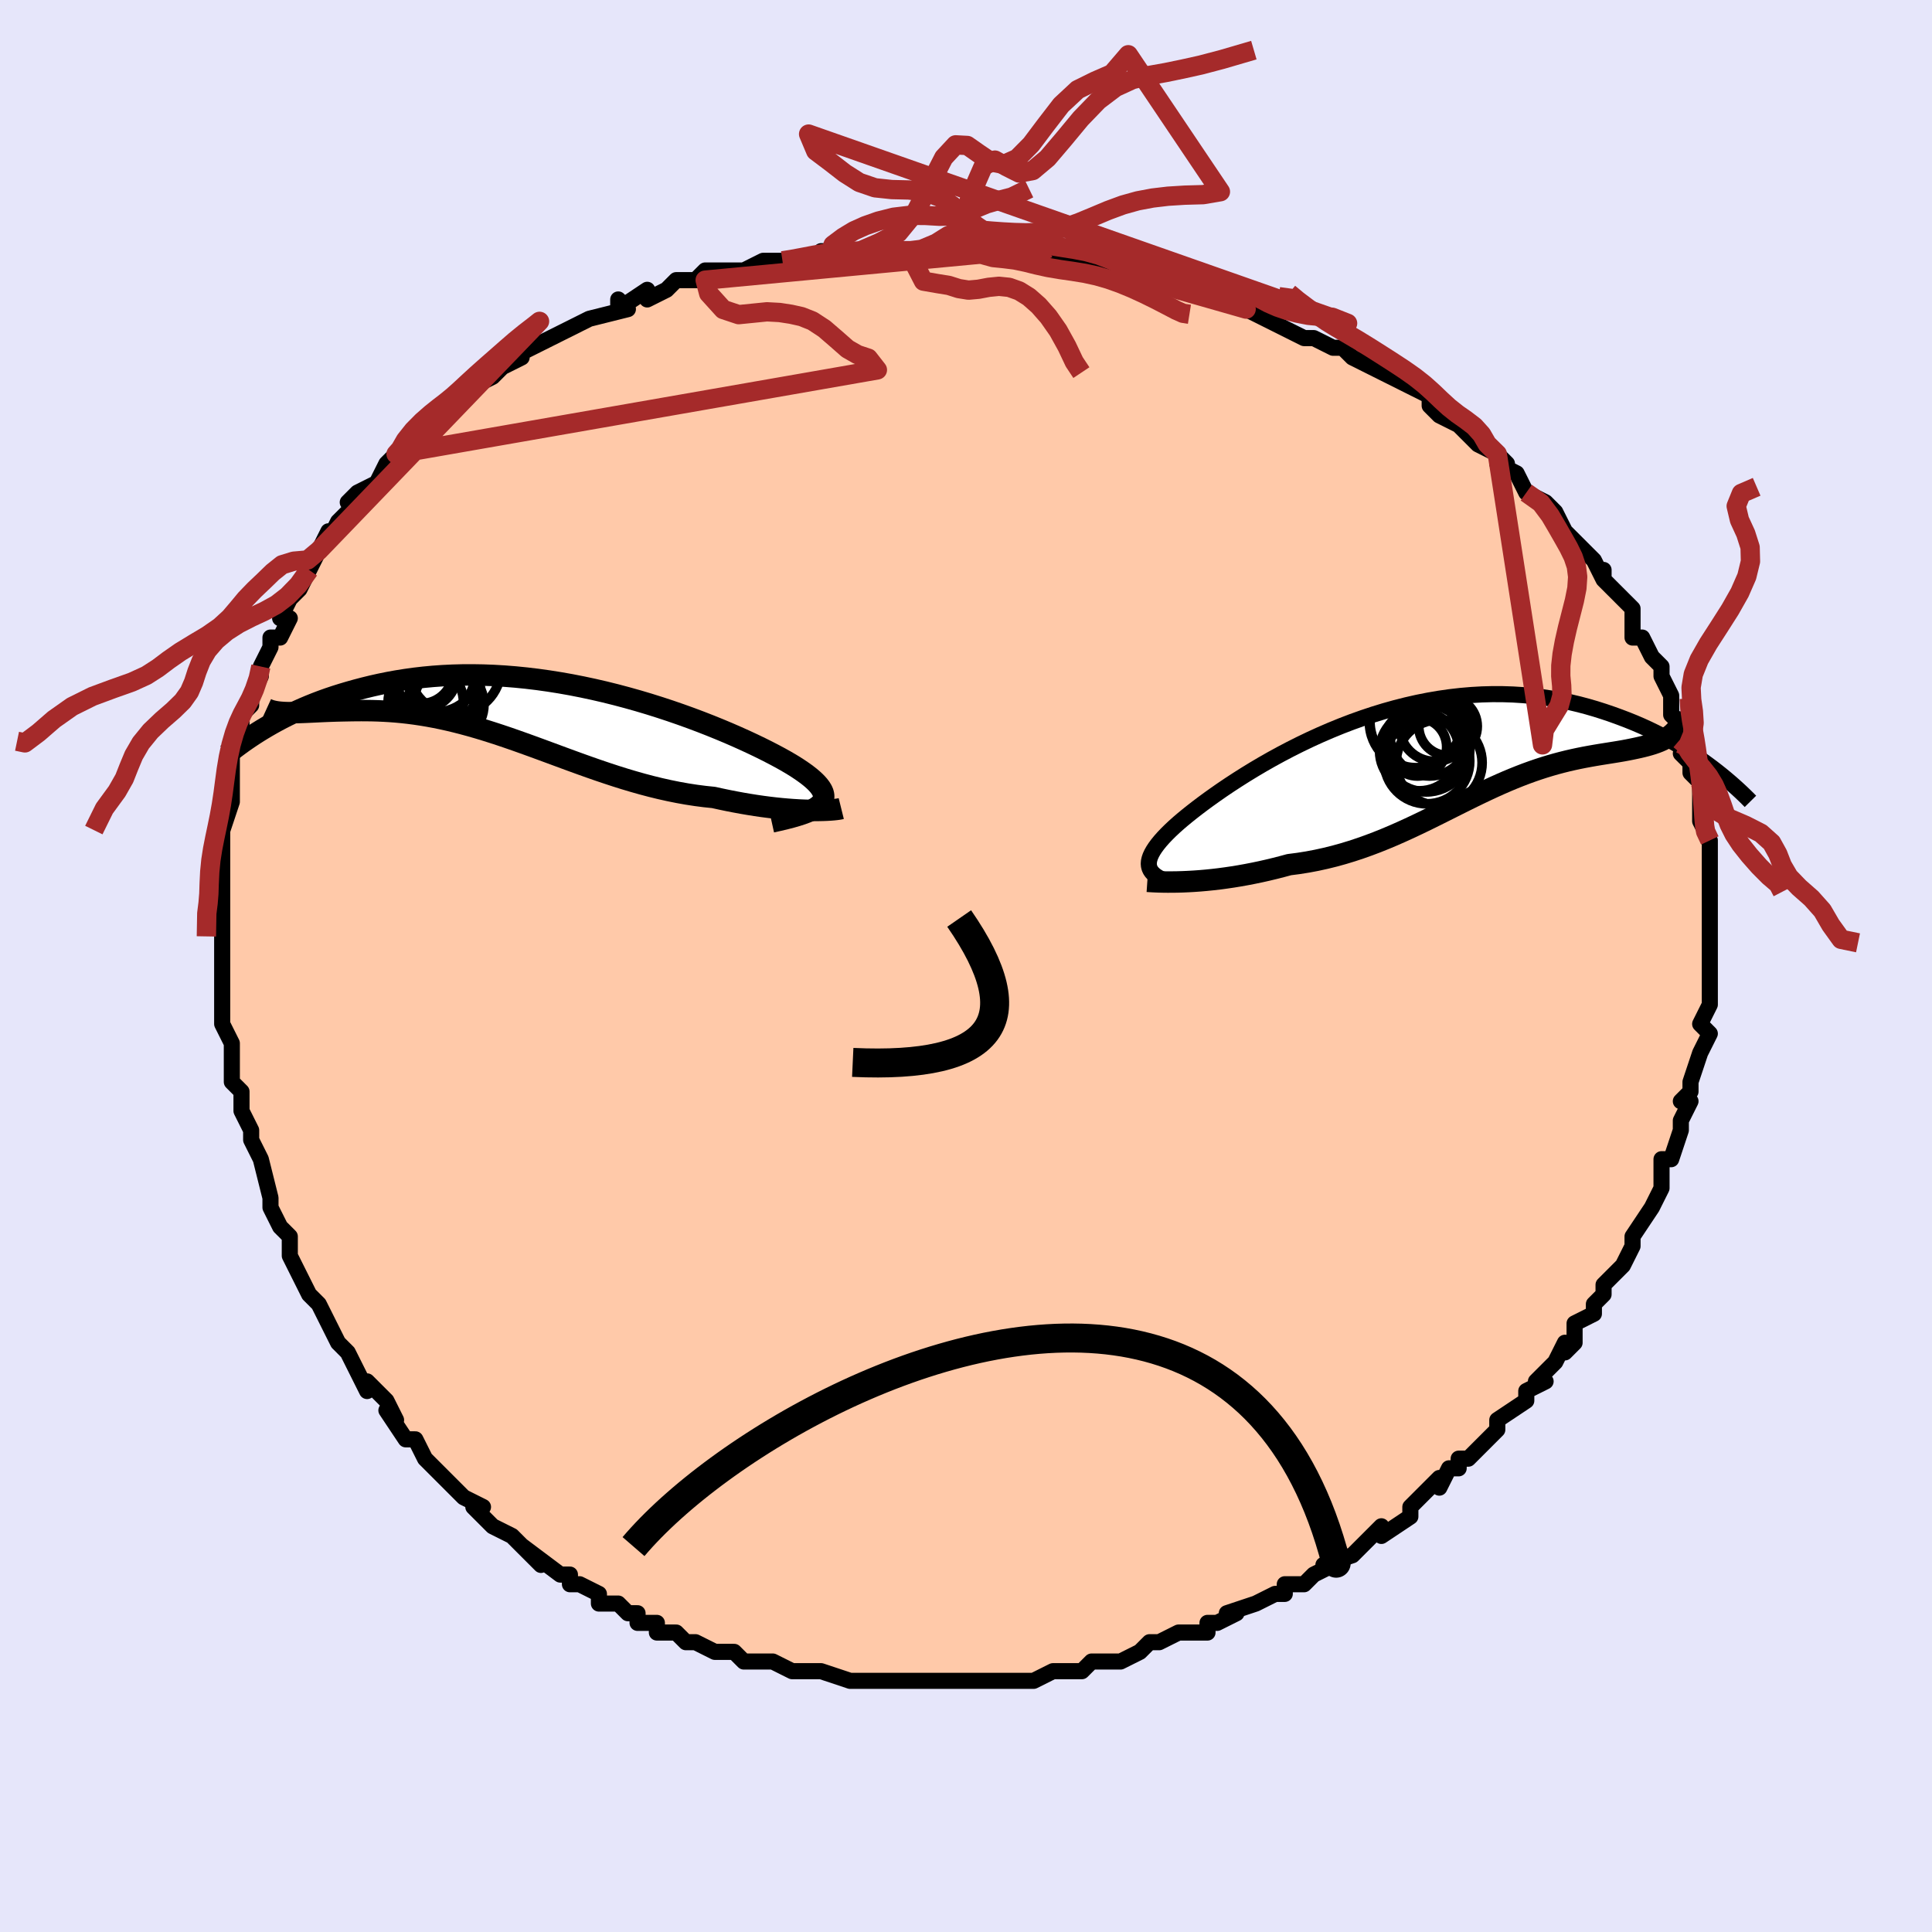 <svg viewBox="-100 -100 200 200" xmlns="http://www.w3.org/2000/svg" width="400" height="400" id="face-svg"><defs><clipPath id="leftEyeClipPath"><polyline points="28.777,9.749,28.969,9.551,29.109,9.346,29.198,9.134,29.237,8.915,29.228,8.688,29.17,8.453,29.065,8.21,28.914,7.96,28.719,7.702,28.479,7.436,28.197,7.163,27.873,6.882,27.508,6.595,27.104,6.301,26.662,6.001,26.257,5.738,25.795,5.456,25.28,5.156,24.711,4.839,24.09,4.507,23.419,4.16,22.701,3.802,21.935,3.434,21.126,3.057,20.275,2.674,19.385,2.286,18.458,1.897,17.496,1.507,16.503,1.119,15.48,0.735,14.431,0.357,13.358,-0.014,12.265,-0.374,11.153,-0.724,10.025,-1.06,8.884,-1.381,7.733,-1.687,6.575,-1.975,5.411,-2.244,4.244,-2.493,3.077,-2.722,1.912,-2.928,0.751,-3.112,-0.403,-3.274,-1.549,-3.411,-2.685,-3.525,-3.809,-3.615,-4.919,-3.681,-6.013,-3.723,-7.09,-3.741,-8.15,-3.737,-9.189,-3.709,-10.209,-3.66,-11.206,-3.589,-12.182,-3.498,-13.134,-3.388,-14.063,-3.259,-14.968,-3.114,-15.849,-2.954,-16.706,-2.779,-17.538,-2.593,-18.346,-2.395,-19.131,-2.189,-19.892,-1.976,-20.631,-1.757,-21.348,-1.532,-22.044,-1.298,-22.72,-1.057,-23.376,-0.808,-24.01,-0.553,-24.625,-0.293,-25.22,-0.028,-25.794,0.24,-26.349,0.511,-26.885,0.784,-27.401,1.059,-27.899,1.334,-28.377,1.609,-28.838,1.883,-26.243,0.165,-25.942,0.168,-25.627,0.167,-25.296,0.16,-24.951,0.15,-24.591,0.137,-24.216,0.121,-23.827,0.103,-23.424,0.084,-23.007,0.064,-22.576,0.044,-22.132,0.025,-21.674,0.008,-21.203,-0.007,-20.72,-0.019,-20.222,-0.029,-19.708,-0.039,-19.179,-0.046,-18.634,-0.049,-18.074,-0.046,-17.5,-0.038,-16.912,-0.021,-16.31,0.006,-15.694,0.042,-15.065,0.089,-14.423,0.149,-13.768,0.222,-13.102,0.308,-12.423,0.409,-11.732,0.524,-11.03,0.654,-10.317,0.799,-9.594,0.96,-8.859,1.136,-8.115,1.327,-7.36,1.532,-6.595,1.752,-5.821,1.986,-5.037,2.234,-4.244,2.493,-3.442,2.764,-2.631,3.046,-1.812,3.337,-0.984,3.636,-0.147,3.942,0.697,4.253,1.55,4.568,2.41,4.886,3.277,5.204,4.152,5.521,5.034,5.835,5.922,6.145,6.817,6.447,7.717,6.742,8.624,7.027,9.535,7.299,10.451,7.558,11.37,7.801,12.293,8.027,13.218,8.234,14.145,8.422,15.072,8.588,15.998,8.731,16.923,8.851,17.845,8.947,18.593,9.112,19.334,9.267,20.067,9.41,20.79,9.543,21.504,9.665,22.206,9.776,22.894,9.876,23.569,9.964,24.227,10.042,24.868,10.108,25.49,10.163,26.091,10.208,26.67,10.243,27.224,10.267,27.751,10.283"></polyline></clipPath><clipPath id="rightEyeClipPath"><polyline points="-29.653,12.176,-29.711,11.953,-29.731,11.717,-29.712,11.468,-29.654,11.207,-29.559,10.932,-29.426,10.645,-29.256,10.344,-29.05,10.03,-28.808,9.703,-28.531,9.364,-28.219,9.012,-27.874,8.649,-27.495,8.275,-27.084,7.889,-26.64,7.494,-26.238,7.151,-25.787,6.779,-25.29,6.381,-24.746,5.958,-24.156,5.512,-23.522,5.046,-22.844,4.562,-22.125,4.062,-21.365,3.55,-20.566,3.029,-19.731,2.5,-18.86,1.967,-17.956,1.433,-17.022,0.901,-16.058,0.374,-15.068,-0.146,-14.053,-0.656,-13.016,-1.153,-11.959,-1.635,-10.884,-2.099,-9.795,-2.544,-8.692,-2.967,-7.578,-3.365,-6.456,-3.739,-5.328,-4.085,-4.195,-4.402,-3.061,-4.69,-1.926,-4.947,-0.794,-5.172,0.334,-5.365,1.455,-5.526,2.57,-5.653,3.674,-5.747,4.767,-5.809,5.848,-5.838,6.914,-5.834,7.965,-5.8,8.999,-5.735,10.015,-5.642,11.012,-5.52,11.99,-5.372,12.946,-5.198,13.882,-5.002,14.795,-4.785,15.686,-4.548,16.555,-4.295,17.401,-4.026,18.224,-3.746,19.024,-3.456,19.801,-3.16,20.558,-2.854,21.295,-2.537,22.012,-2.208,22.709,-1.871,23.386,-1.525,24.043,-1.171,24.68,-0.812,25.296,-0.448,25.892,-0.081,26.469,0.29,27.025,0.661,27.562,1.034,28.079,1.406,28.577,1.776,24.375,-1.657,24.154,-1.49,23.915,-1.335,23.659,-1.189,23.386,-1.053,23.096,-0.926,22.79,-0.808,22.467,-0.696,22.129,-0.592,21.776,-0.493,21.407,-0.399,21.025,-0.309,20.628,-0.222,20.218,-0.137,19.796,-0.053,19.358,0.028,18.904,0.106,18.435,0.183,17.95,0.26,17.451,0.339,16.939,0.421,16.415,0.509,15.878,0.604,15.329,0.706,14.77,0.818,14.2,0.94,13.621,1.073,13.032,1.219,12.434,1.378,11.827,1.551,11.212,1.738,10.589,1.94,9.959,2.156,9.32,2.388,8.674,2.635,8.02,2.897,7.358,3.173,6.689,3.464,6.012,3.768,5.328,4.085,4.635,4.414,3.933,4.753,3.223,5.103,2.504,5.461,1.776,5.825,1.038,6.196,0.29,6.57,-0.469,6.947,-1.238,7.324,-2.019,7.699,-2.811,8.071,-3.616,8.437,-4.432,8.797,-5.262,9.146,-6.104,9.484,-6.959,9.808,-7.827,10.117,-8.708,10.408,-9.601,10.68,-10.507,10.931,-11.425,11.158,-12.354,11.362,-13.294,11.54,-14.244,11.691,-15.201,11.815,-15.945,12.016,-16.688,12.206,-17.428,12.384,-18.165,12.55,-18.898,12.703,-19.625,12.844,-20.345,12.973,-21.057,13.089,-21.758,13.192,-22.448,13.284,-23.124,13.363,-23.785,13.43,-24.428,13.486,-25.052,13.531,-25.654,13.565"></polyline></clipPath><filter id="fuzzy"><feTurbulence id="turbulence" baseFrequency="0.05" numOctaves="3" type="noise" result="noise"></feTurbulence><feDisplacementMap in="SourceGraphic" in2="noise" scale="2"></feDisplacementMap></filter><linearGradient id="rainbowGradient" x1="0%" y1="0%" x2="100%" y2="0%"><stop offset="0%" style="stop-color: rgb(44, 34, 43);  stop-opacity: 1"></stop><stop offset="50%" style="stop-color: rgb(64, 224, 208);  stop-opacity: 1"></stop><stop offset="100%" style="stop-color: rgb(0, 0, 0);  stop-opacity: 1"></stop></linearGradient></defs><title>That&#39;s an ugly face</title><desc>CREATED BY XUAN TANG, MORE INFO AT TXSTC55.GITHUB.IO</desc><rect x="-100" y="-100" width="100%" height="100%" opacity="1" fill="rgb(230, 230, 250)"></rect><polyline id="faceContour" points="77,0,77,1,77,2,77,3,77,4,76,6,77,7,76,9,76,9,75,12,75,12,75,13,74,14,75,14,74,16,74,17,74,17,74,17,73,20,72,20,72,21,72,23,72,23,71,25,69,28,69,28,69,28,69,29,68,31,68,31,66,33,66,34,65,35,65,36,65,36,63,37,63,39,62,40,62,39,61,41,61,41,59,43,60,43,58,44,58,45,55,47,55,48,54,49,55,48,53,50,52,51,51,51,51,52,50,52,49,54,49,53,46,56,46,56,46,57,43,59,43,58,41,60,42,59,40,61,40,61,37,62,38,62,36,63,36,63,35,64,33,64,33,65,32,65,30,66,30,66,27,67,28,67,26,68,25,68,25,69,23,69,22,69,20,70,19,70,18,71,18,71,16,72,16,72,13,72,13,72,12,73,11,73,10,73,9,73,7,74,6,74,4,74,3,74,2,74,2,74,0,74,-1,74,-2,74,-4,74,-4,74,-7,74,-7,74,-7,74,-8,74,-11,74,-12,74,-12,74,-15,73,-15,73,-16,73,-15,73,-18,73,-20,72,-21,72,-22,72,-23,72,-23,72,-24,71,-26,71,-28,70,-29,70,-30,69,-32,69,-32,68,-33,68,-34,68,-34,67,-35,67,-36,66,-38,66,-38,65,-40,64,-41,64,-41,63,-42,63,-42,63,-46,60,-44,62,-47,59,-47,59,-49,58,-49,58,-51,56,-50,56,-52,55,-53,54,-52,55,-54,53,-56,51,-56,51,-56,51,-56,51,-57,49,-58,49,-60,46,-59,47,-60,45,-62,43,-62,44,-63,42,-63,42,-64,40,-65,39,-66,37,-66,37,-67,35,-67,35,-68,34,-69,32,-69,32,-70,30,-70,28,-71,27,-72,25,-72,25,-72,25,-72,24,-72,24,-73,20,-74,18,-74,17,-74,17,-74,17,-75,15,-75,14,-75,13,-76,12,-76,9,-76,8,-77,6,-77,4,-77,4,-77,3,-77,4,-77,1,-77,-1,-77,0,-77,-2,-77,-3,-77,-7,-77,-6,-77,-7,-77,-8,-77,-10,-77,-12,-77,-13,-77,-12,-77,-14,-76,-17,-76,-18,-76,-17,-76,-19,-76,-21,-76,-22,-75,-25,-75,-25,-75,-26,-74,-27,-74,-27,-74,-28,-73,-30,-73,-31,-72,-33,-72,-34,-71,-34,-70,-36,-71,-36,-70,-38,-69,-39,-68,-41,-68,-41,-68,-41,-67,-43,-66,-45,-66,-44,-65,-46,-64,-47,-63,-49,-64,-48,-63,-49,-61,-50,-60,-52,-60,-52,-59,-53,-58,-53,-58,-53,-56,-56,-56,-56,-54,-57,-53,-58,-53,-58,-53,-58,-52,-59,-51,-60,-49,-61,-48,-62,-46,-63,-47,-63,-45,-64,-43,-65,-43,-65,-43,-65,-39,-67,-39,-67,-39,-67,-35,-68,-36,-69,-36,-68,-33,-70,-33,-69,-31,-70,-30,-71,-30,-71,-27,-71,-28,-71,-27,-72,-25,-72,-23,-72,-21,-73,-19,-73,-19,-73,-19,-73,-17,-73,-14,-74,-14,-74,-15,-74,-11,-74,-11,-74,-11,-74,-9,-74,-6,-74,-5,-74,-2,-74,-1,-74,-2,-74,2,-74,1,-74,3,-74,4,-74,6,-74,6,-74,8,-73,8,-73,11,-73,12,-73,13,-73,14,-72,17,-72,16,-72,19,-71,19,-71,22,-70,23,-70,23,-70,24,-70,25,-70,27,-69,29,-68,29,-68,31,-67,32,-67,31,-67,33,-66,35,-65,35,-65,36,-65,38,-64,39,-64,40,-63,40,-63,44,-61,44,-61,46,-60,46,-60,48,-59,48,-58,49,-57,51,-56,50,-57,52,-55,53,-54,53,-54,55,-53,56,-52,55,-52,57,-51,58,-49,58,-49,58,-49,60,-48,61,-47,62,-45,63,-44,63,-44,64,-43,65,-42,66,-40,66,-41,66,-40,67,-39,69,-37,69,-36,69,-35,69,-34,70,-34,71,-32,72,-31,72,-31,72,-30,73,-28,73,-27,73,-26,74,-25,74,-23,75,-23,74,-22,75,-21,75,-20,76,-19,76,-18,76,-18,76,-15,77,-13,76,-15,77,-13,77,-11,77,-10,77,-8,77,-8,77,-7,77,-5,77,-5,77,-1,77,-2,77,-2,77,0,77,1" fill="#ffc9a9" stroke="black" stroke-width="1.667" stroke-linejoin="round" filter="url(#fuzzy)"></polyline><g transform="translate(48.652 -22.306)"><polyline id="rightCountour" points="-29.653,12.176,-29.711,11.953,-29.731,11.717,-29.712,11.468,-29.654,11.207,-29.559,10.932,-29.426,10.645,-29.256,10.344,-29.05,10.03,-28.808,9.703,-28.531,9.364,-28.219,9.012,-27.874,8.649,-27.495,8.275,-27.084,7.889,-26.64,7.494,-26.238,7.151,-25.787,6.779,-25.29,6.381,-24.746,5.958,-24.156,5.512,-23.522,5.046,-22.844,4.562,-22.125,4.062,-21.365,3.55,-20.566,3.029,-19.731,2.5,-18.86,1.967,-17.956,1.433,-17.022,0.901,-16.058,0.374,-15.068,-0.146,-14.053,-0.656,-13.016,-1.153,-11.959,-1.635,-10.884,-2.099,-9.795,-2.544,-8.692,-2.967,-7.578,-3.365,-6.456,-3.739,-5.328,-4.085,-4.195,-4.402,-3.061,-4.69,-1.926,-4.947,-0.794,-5.172,0.334,-5.365,1.455,-5.526,2.57,-5.653,3.674,-5.747,4.767,-5.809,5.848,-5.838,6.914,-5.834,7.965,-5.8,8.999,-5.735,10.015,-5.642,11.012,-5.52,11.99,-5.372,12.946,-5.198,13.882,-5.002,14.795,-4.785,15.686,-4.548,16.555,-4.295,17.401,-4.026,18.224,-3.746,19.024,-3.456,19.801,-3.16,20.558,-2.854,21.295,-2.537,22.012,-2.208,22.709,-1.871,23.386,-1.525,24.043,-1.171,24.68,-0.812,25.296,-0.448,25.892,-0.081,26.469,0.29,27.025,0.661,27.562,1.034,28.079,1.406,28.577,1.776,24.375,-1.657,24.154,-1.49,23.915,-1.335,23.659,-1.189,23.386,-1.053,23.096,-0.926,22.79,-0.808,22.467,-0.696,22.129,-0.592,21.776,-0.493,21.407,-0.399,21.025,-0.309,20.628,-0.222,20.218,-0.137,19.796,-0.053,19.358,0.028,18.904,0.106,18.435,0.183,17.95,0.26,17.451,0.339,16.939,0.421,16.415,0.509,15.878,0.604,15.329,0.706,14.77,0.818,14.2,0.94,13.621,1.073,13.032,1.219,12.434,1.378,11.827,1.551,11.212,1.738,10.589,1.94,9.959,2.156,9.32,2.388,8.674,2.635,8.02,2.897,7.358,3.173,6.689,3.464,6.012,3.768,5.328,4.085,4.635,4.414,3.933,4.753,3.223,5.103,2.504,5.461,1.776,5.825,1.038,6.196,0.29,6.57,-0.469,6.947,-1.238,7.324,-2.019,7.699,-2.811,8.071,-3.616,8.437,-4.432,8.797,-5.262,9.146,-6.104,9.484,-6.959,9.808,-7.827,10.117,-8.708,10.408,-9.601,10.68,-10.507,10.931,-11.425,11.158,-12.354,11.362,-13.294,11.54,-14.244,11.691,-15.201,11.815,-15.945,12.016,-16.688,12.206,-17.428,12.384,-18.165,12.55,-18.898,12.703,-19.625,12.844,-20.345,12.973,-21.057,13.089,-21.758,13.192,-22.448,13.284,-23.124,13.363,-23.785,13.43,-24.428,13.486,-25.052,13.531,-25.654,13.565" fill="white" stroke="white" stroke-width="0" stroke-linejoin="round" filter="url(#fuzzy)"></polyline></g><g transform="translate(-43.967 -26.393)"><polyline id="leftCountour" points="28.777,9.749,28.969,9.551,29.109,9.346,29.198,9.134,29.237,8.915,29.228,8.688,29.17,8.453,29.065,8.21,28.914,7.96,28.719,7.702,28.479,7.436,28.197,7.163,27.873,6.882,27.508,6.595,27.104,6.301,26.662,6.001,26.257,5.738,25.795,5.456,25.28,5.156,24.711,4.839,24.09,4.507,23.419,4.16,22.701,3.802,21.935,3.434,21.126,3.057,20.275,2.674,19.385,2.286,18.458,1.897,17.496,1.507,16.503,1.119,15.48,0.735,14.431,0.357,13.358,-0.014,12.265,-0.374,11.153,-0.724,10.025,-1.06,8.884,-1.381,7.733,-1.687,6.575,-1.975,5.411,-2.244,4.244,-2.493,3.077,-2.722,1.912,-2.928,0.751,-3.112,-0.403,-3.274,-1.549,-3.411,-2.685,-3.525,-3.809,-3.615,-4.919,-3.681,-6.013,-3.723,-7.09,-3.741,-8.15,-3.737,-9.189,-3.709,-10.209,-3.66,-11.206,-3.589,-12.182,-3.498,-13.134,-3.388,-14.063,-3.259,-14.968,-3.114,-15.849,-2.954,-16.706,-2.779,-17.538,-2.593,-18.346,-2.395,-19.131,-2.189,-19.892,-1.976,-20.631,-1.757,-21.348,-1.532,-22.044,-1.298,-22.72,-1.057,-23.376,-0.808,-24.01,-0.553,-24.625,-0.293,-25.22,-0.028,-25.794,0.24,-26.349,0.511,-26.885,0.784,-27.401,1.059,-27.899,1.334,-28.377,1.609,-28.838,1.883,-26.243,0.165,-25.942,0.168,-25.627,0.167,-25.296,0.16,-24.951,0.15,-24.591,0.137,-24.216,0.121,-23.827,0.103,-23.424,0.084,-23.007,0.064,-22.576,0.044,-22.132,0.025,-21.674,0.008,-21.203,-0.007,-20.72,-0.019,-20.222,-0.029,-19.708,-0.039,-19.179,-0.046,-18.634,-0.049,-18.074,-0.046,-17.5,-0.038,-16.912,-0.021,-16.31,0.006,-15.694,0.042,-15.065,0.089,-14.423,0.149,-13.768,0.222,-13.102,0.308,-12.423,0.409,-11.732,0.524,-11.03,0.654,-10.317,0.799,-9.594,0.96,-8.859,1.136,-8.115,1.327,-7.36,1.532,-6.595,1.752,-5.821,1.986,-5.037,2.234,-4.244,2.493,-3.442,2.764,-2.631,3.046,-1.812,3.337,-0.984,3.636,-0.147,3.942,0.697,4.253,1.55,4.568,2.41,4.886,3.277,5.204,4.152,5.521,5.034,5.835,5.922,6.145,6.817,6.447,7.717,6.742,8.624,7.027,9.535,7.299,10.451,7.558,11.37,7.801,12.293,8.027,13.218,8.234,14.145,8.422,15.072,8.588,15.998,8.731,16.923,8.851,17.845,8.947,18.593,9.112,19.334,9.267,20.067,9.41,20.79,9.543,21.504,9.665,22.206,9.776,22.894,9.876,23.569,9.964,24.227,10.042,24.868,10.108,25.49,10.163,26.091,10.208,26.67,10.243,27.224,10.267,27.751,10.283" fill="white" stroke="white" stroke-width="0" stroke-linejoin="round" filter="url(#fuzzy)"></polyline></g><g transform="translate(48.652 -22.306)"><polyline id="rightUpper" points="-26.873,13.883,-27.332,13.74,-27.75,13.594,-28.128,13.445,-28.466,13.289,-28.764,13.127,-29.022,12.957,-29.239,12.777,-29.417,12.588,-29.555,12.388,-29.653,12.176,-29.711,11.953,-29.731,11.717,-29.712,11.468,-29.654,11.207,-29.559,10.932,-29.426,10.645,-29.256,10.344,-29.05,10.03,-28.808,9.703,-28.531,9.364,-28.219,9.012,-27.874,8.649,-27.495,8.275,-27.084,7.889,-26.64,7.494,-26.238,7.151,-25.787,6.779,-25.29,6.381,-24.746,5.958,-24.156,5.512,-23.522,5.046,-22.844,4.562,-22.125,4.062,-21.365,3.55,-20.566,3.029,-19.731,2.5,-18.86,1.967,-17.956,1.433,-17.022,0.901,-16.058,0.374,-15.068,-0.146,-14.053,-0.656,-13.016,-1.153,-11.959,-1.635,-10.884,-2.099,-9.795,-2.544,-8.692,-2.967,-7.578,-3.365,-6.456,-3.739,-5.328,-4.085,-4.195,-4.402,-3.061,-4.69,-1.926,-4.947,-0.794,-5.172,0.334,-5.365,1.455,-5.526,2.57,-5.653,3.674,-5.747,4.767,-5.809,5.848,-5.838,6.914,-5.834,7.965,-5.8,8.999,-5.735,10.015,-5.642,11.012,-5.52,11.99,-5.372,12.946,-5.198,13.882,-5.002,14.795,-4.785,15.686,-4.548,16.555,-4.295,17.401,-4.026,18.224,-3.746,19.024,-3.456,19.801,-3.16,20.558,-2.854,21.295,-2.537,22.012,-2.208,22.709,-1.871,23.386,-1.525,24.043,-1.171,24.68,-0.812,25.296,-0.448,25.892,-0.081,26.469,0.29,27.025,0.661,27.562,1.034,28.079,1.406,28.577,1.776,29.056,2.145,29.516,2.51,29.957,2.872,30.38,3.23,30.785,3.583,31.173,3.931,31.543,4.273,31.896,4.609,32.233,4.939,32.553,5.263" fill="none" stroke="black" stroke-width="1.667" stroke-linejoin="round" filter="url(#fuzzy)"></polyline><polyline id="rightLower" points="-29.88,13.537,-29.65,13.553,-29.368,13.569,-29.038,13.585,-28.663,13.599,-28.247,13.609,-27.793,13.614,-27.303,13.613,-26.782,13.606,-26.231,13.59,-25.654,13.565,-25.052,13.531,-24.428,13.486,-23.785,13.43,-23.124,13.363,-22.448,13.284,-21.758,13.192,-21.057,13.089,-20.345,12.973,-19.625,12.844,-18.898,12.703,-18.165,12.55,-17.428,12.384,-16.688,12.206,-15.945,12.016,-15.201,11.815,-14.244,11.691,-13.294,11.54,-12.354,11.362,-11.425,11.158,-10.507,10.931,-9.601,10.68,-8.708,10.408,-7.827,10.117,-6.959,9.808,-6.104,9.484,-5.262,9.146,-4.432,8.797,-3.616,8.437,-2.811,8.071,-2.019,7.699,-1.238,7.324,-0.469,6.947,0.29,6.57,1.038,6.196,1.776,5.825,2.504,5.461,3.223,5.103,3.933,4.753,4.635,4.414,5.328,4.085,6.012,3.768,6.689,3.464,7.358,3.173,8.02,2.897,8.674,2.635,9.32,2.388,9.959,2.156,10.589,1.94,11.212,1.738,11.827,1.551,12.434,1.378,13.032,1.219,13.621,1.073,14.2,0.94,14.77,0.818,15.329,0.706,15.878,0.604,16.415,0.509,16.939,0.421,17.451,0.339,17.95,0.26,18.435,0.183,18.904,0.106,19.358,0.028,19.796,-0.053,20.218,-0.137,20.628,-0.222,21.025,-0.309,21.407,-0.399,21.776,-0.493,22.129,-0.592,22.467,-0.696,22.79,-0.808,23.096,-0.926,23.386,-1.053,23.659,-1.189,23.915,-1.335,24.154,-1.49,24.375,-1.657,24.579,-1.836,24.764,-2.026,24.932,-2.229,25.082,-2.444,25.214,-2.672,25.328,-2.913,25.424,-3.168,25.503,-3.435,25.564,-3.716,25.609,-4.01" fill="none" stroke="black" stroke-width="2.222" stroke-linejoin="round" filter="url(#fuzzy)"></polyline><!--[--><circle r="4.054" cx="-0.68" cy="-1.416" stroke="black" fill="none" stroke-width="1" filter="url(#fuzzy)" clip-path="url(#rightEyeClipPath)"></circle><circle r="3.011" cx="-1.904" cy="-0.371" stroke="black" fill="none" stroke-width="1" filter="url(#fuzzy)" clip-path="url(#rightEyeClipPath)"></circle><circle r="4.429" cx="-0.934" cy="1.09" stroke="black" fill="none" stroke-width="1" filter="url(#fuzzy)" clip-path="url(#rightEyeClipPath)"></circle><circle r="3.029" cx="1.245" cy="-2.51" stroke="black" fill="none" stroke-width="1" filter="url(#fuzzy)" clip-path="url(#rightEyeClipPath)"></circle><circle r="3.658" cx="-0.119" cy="-2.531" stroke="black" fill="none" stroke-width="1" filter="url(#fuzzy)" clip-path="url(#rightEyeClipPath)"></circle><circle r="4.767" cx="-2.065" cy="-2.989" stroke="black" fill="none" stroke-width="1" filter="url(#fuzzy)" clip-path="url(#rightEyeClipPath)"></circle><circle r="4.809" cx="-2.082" cy="-2.946" stroke="black" fill="none" stroke-width="1" filter="url(#fuzzy)" clip-path="url(#rightEyeClipPath)"></circle><circle r="4.517" cx="-1.01" cy="-0.232" stroke="black" fill="none" stroke-width="1" filter="url(#fuzzy)" clip-path="url(#rightEyeClipPath)"></circle><circle r="4.117" cx="-1.719" cy="0.055" stroke="black" fill="none" stroke-width="1" filter="url(#fuzzy)" clip-path="url(#rightEyeClipPath)"></circle><circle r="4.447" cx="0.33" cy="1.262" stroke="black" fill="none" stroke-width="1" filter="url(#fuzzy)" clip-path="url(#rightEyeClipPath)"></circle><!--]--></g><g transform="translate(-43.967 -26.393)"><polyline id="leftUpper" points="23.854,11.479,24.601,11.314,25.291,11.15,25.923,10.986,26.497,10.82,27.015,10.652,27.477,10.481,27.883,10.306,28.235,10.126,28.533,9.94,28.777,9.749,28.969,9.551,29.109,9.346,29.198,9.134,29.237,8.915,29.228,8.688,29.17,8.453,29.065,8.21,28.914,7.96,28.719,7.702,28.479,7.436,28.197,7.163,27.873,6.882,27.508,6.595,27.104,6.301,26.662,6.001,26.257,5.738,25.795,5.456,25.28,5.156,24.711,4.839,24.09,4.507,23.419,4.16,22.701,3.802,21.935,3.434,21.126,3.057,20.275,2.674,19.385,2.286,18.458,1.897,17.496,1.507,16.503,1.119,15.48,0.735,14.431,0.357,13.358,-0.014,12.265,-0.374,11.153,-0.724,10.025,-1.06,8.884,-1.381,7.733,-1.687,6.575,-1.975,5.411,-2.244,4.244,-2.493,3.077,-2.722,1.912,-2.928,0.751,-3.112,-0.403,-3.274,-1.549,-3.411,-2.685,-3.525,-3.809,-3.615,-4.919,-3.681,-6.013,-3.723,-7.09,-3.741,-8.15,-3.737,-9.189,-3.709,-10.209,-3.66,-11.206,-3.589,-12.182,-3.498,-13.134,-3.388,-14.063,-3.259,-14.968,-3.114,-15.849,-2.954,-16.706,-2.779,-17.538,-2.593,-18.346,-2.395,-19.131,-2.189,-19.892,-1.976,-20.631,-1.757,-21.348,-1.532,-22.044,-1.298,-22.72,-1.057,-23.376,-0.808,-24.01,-0.553,-24.625,-0.293,-25.22,-0.028,-25.794,0.24,-26.349,0.511,-26.885,0.784,-27.401,1.059,-27.899,1.334,-28.377,1.609,-28.838,1.883,-29.281,2.155,-29.706,2.426,-30.113,2.695,-30.504,2.96,-30.879,3.222,-31.237,3.481,-31.58,3.736,-31.908,3.986,-32.22,4.233,-32.519,4.475" fill="none" stroke="black" stroke-width="2.222" stroke-linejoin="round" filter="url(#fuzzy)"></polyline><polyline id="leftLower" points="31.053,10.094,30.923,10.126,30.74,10.158,30.509,10.189,30.232,10.218,29.912,10.243,29.55,10.264,29.151,10.279,28.717,10.288,28.249,10.289,27.751,10.283,27.224,10.267,26.67,10.243,26.091,10.208,25.49,10.163,24.868,10.108,24.227,10.042,23.569,9.964,22.894,9.876,22.206,9.776,21.504,9.665,20.79,9.543,20.067,9.41,19.334,9.267,18.593,9.112,17.845,8.947,16.923,8.851,15.998,8.731,15.072,8.588,14.145,8.422,13.218,8.234,12.293,8.027,11.37,7.801,10.451,7.558,9.535,7.299,8.624,7.027,7.717,6.742,6.817,6.447,5.922,6.145,5.034,5.835,4.152,5.521,3.277,5.204,2.41,4.886,1.55,4.568,0.697,4.253,-0.147,3.942,-0.984,3.636,-1.812,3.337,-2.631,3.046,-3.442,2.764,-4.244,2.493,-5.037,2.234,-5.821,1.986,-6.595,1.752,-7.36,1.532,-8.115,1.327,-8.859,1.136,-9.594,0.96,-10.317,0.799,-11.03,0.654,-11.732,0.524,-12.423,0.409,-13.102,0.308,-13.768,0.222,-14.423,0.149,-15.065,0.089,-15.694,0.042,-16.31,0.006,-16.912,-0.021,-17.5,-0.038,-18.074,-0.046,-18.634,-0.049,-19.179,-0.046,-19.708,-0.039,-20.222,-0.029,-20.72,-0.019,-21.203,-0.007,-21.674,0.008,-22.132,0.025,-22.576,0.044,-23.007,0.064,-23.424,0.084,-23.827,0.103,-24.216,0.121,-24.591,0.137,-24.951,0.15,-25.296,0.16,-25.627,0.167,-25.942,0.168,-26.243,0.165,-26.529,0.156,-26.799,0.141,-27.055,0.12,-27.296,0.092,-27.522,0.057,-27.733,0.015,-27.93,-0.034,-28.113,-0.091,-28.282,-0.155,-28.437,-0.226" fill="none" stroke="black" stroke-width="2.222" stroke-linejoin="round" filter="url(#fuzzy)"></polyline><!--[--><circle r="4.146" cx="-11.006" cy="-3.785" stroke="black" fill="none" stroke-width="1" filter="url(#fuzzy)" clip-path="url(#leftEyeClipPath)"></circle><circle r="3.902" cx="-11.956" cy="-0.9" stroke="black" fill="none" stroke-width="1" filter="url(#fuzzy)" clip-path="url(#leftEyeClipPath)"></circle><circle r="4.552" cx="-11.238" cy="-2.285" stroke="black" fill="none" stroke-width="1" filter="url(#fuzzy)" clip-path="url(#leftEyeClipPath)"></circle><circle r="4.301" cx="-10.534" cy="-1.648" stroke="black" fill="none" stroke-width="1" filter="url(#fuzzy)" clip-path="url(#leftEyeClipPath)"></circle><circle r="4.918" cx="-11.087" cy="-4.772" stroke="black" fill="none" stroke-width="1" filter="url(#fuzzy)" clip-path="url(#leftEyeClipPath)"></circle><circle r="4.785" cx="-8.947" cy="-4.465" stroke="black" fill="none" stroke-width="1" filter="url(#fuzzy)" clip-path="url(#leftEyeClipPath)"></circle><circle r="3.311" cx="-9.812" cy="-1.121" stroke="black" fill="none" stroke-width="1" filter="url(#fuzzy)" clip-path="url(#leftEyeClipPath)"></circle><circle r="3.961" cx="-9.894" cy="-0.681" stroke="black" fill="none" stroke-width="1" filter="url(#fuzzy)" clip-path="url(#leftEyeClipPath)"></circle><circle r="3.334" cx="-12.452" cy="-4.103" stroke="black" fill="none" stroke-width="1" filter="url(#fuzzy)" clip-path="url(#leftEyeClipPath)"></circle><circle r="3.685" cx="-12.379" cy="-3.897" stroke="black" fill="none" stroke-width="1" filter="url(#fuzzy)" clip-path="url(#leftEyeClipPath)"></circle><!--]--></g><g id="hairs"><!--[--><polyline points="2,-74,1.948,-73.577,2.81,-73.339,3.921,-73.227,5.054,-73.086,6.172,-72.852,7.308,-72.568,8.497,-72.306,9.74,-72.096,11.012,-71.914,12.285,-71.708,13.539,-71.434,14.768,-71.079,15.978,-70.649,17.182,-70.153,18.395,-69.599,19.611,-69.002,20.768,-68.404,21.746,-67.89,22.457,-67.572,23.13,-67.464" fill="none" stroke="rgb(165, 42, 42)" stroke-width="2" stroke-linejoin="round" filter="url(#fuzzy)"></polyline><polyline points="29.798,-94.811,26.509,-93.849,24.298,-93.267,22.428,-92.852,20.67,-92.49,18.951,-92.184,17.233,-91.762,15.484,-90.957,13.691,-89.6,11.883,-87.729,10.114,-85.596,8.445,-83.633,6.91,-82.344,5.51,-82.086,4.22,-82.734,2.996,-83.426,1.789,-82.782,0.548,-79.934,-0.662,-76.054,-1,-74" fill="none" stroke="rgb(165, 42, 42)" stroke-width="2" stroke-linejoin="round" filter="url(#fuzzy)"></polyline><polyline points="11.944,-61.428,11.209,-62.533,10.448,-64.141,9.539,-65.783,8.538,-67.213,7.521,-68.37,6.514,-69.258,5.503,-69.886,4.47,-70.254,3.413,-70.363,2.347,-70.256,1.293,-70.057,0.261,-69.964,-0.749,-70.126,-1.778,-70.453,-2.943,-70.641,-4.401,-70.895,-6,-74" fill="none" stroke="rgb(165, 42, 42)" stroke-width="2" stroke-linejoin="round" filter="url(#fuzzy)"></polyline><polyline points="-6,-74,-4.577,-74.197,-3.086,-74.82,-1.848,-75.6,-0.731,-76.097,0.376,-76.236,1.508,-76.178,2.665,-76.077,3.838,-75.993,5.023,-75.93,6.228,-75.897,7.474,-75.933,8.785,-76.097,10.173,-76.43,11.637,-76.936,13.155,-77.563,14.698,-78.213,16.243,-78.783,17.776,-79.211,19.315,-79.5,20.915,-79.689,22.649,-79.797,24.553,-79.851,26.337,-80.155,16.799,-94.334,15.121,-92.378,13.337,-91.6,11.551,-90.717,9.851,-89.134,8.25,-87.056,6.737,-85.044,5.301,-83.594,3.931,-82.98,2.618,-83.23,1.354,-84.083,0.13,-84.941,-1.072,-85.005,-2.299,-83.685,-3.637,-81.081,-5.184,-78.105,-6.989,-75.905,-9.011,-74.861,-11,-74" fill="none" stroke="rgb(165, 42, 42)" stroke-width="2" stroke-linejoin="round" filter="url(#fuzzy)"></polyline><polyline points="77,-13,76.566,-13.922,76.466,-14.483,76.386,-15.4,76.303,-16.533,76.217,-17.669,76.116,-18.727,75.993,-19.717,75.86,-20.669,75.732,-21.595,75.607,-22.499,75.467,-23.404,75.296,-24.368,75.103,-25.451,74.934,-26.619,74.873,-27.693" fill="none" stroke="rgb(165, 42, 42)" stroke-width="2" stroke-linejoin="round" filter="url(#fuzzy)"></polyline><polyline points="-14,-74,-13.764,-74.651,-12.697,-75.449,-11.614,-76.103,-10.445,-76.629,-9.069,-77.115,-7.493,-77.512,-5.826,-77.71,-4.2,-77.697,-2.708,-77.611,-1.377,-77.654,-0.167,-77.942,0.982,-78.415,2.128,-78.89,3.342,-79.242,4.743,-79.601,6.524,-80.467" fill="none" stroke="rgb(165, 42, 42)" stroke-width="2" stroke-linejoin="round" filter="url(#fuzzy)"></polyline><polyline points="-19,-73,-18.828,-73.026,-18.068,-73.147,-16.923,-73.359,-15.727,-73.588,-14.615,-73.774,-13.568,-73.897,-12.52,-73.967,-11.409,-74.004,-10.188,-74.024,-8.829,-74.036,-7.344,-74.044,-5.786,-74.052,-4.244,-74.058,-2.796,-74.064,-1.483,-74.07,-0.292,-74.075,0.827,-74.081,1.929,-74.086,3.081,-74.095,4.385,-74.108,6.01,-74.118,-27,-71,-26.637,-69.623,-25.13,-67.96,-23.534,-67.428,-22.032,-67.578,-20.607,-67.722,-19.291,-67.65,-18.117,-67.469,-17.026,-67.226,-15.897,-66.778,-14.666,-65.972,-13.408,-64.887,-12.264,-63.881,-11.233,-63.292,-10.121,-62.924,-9.173,-61.709,-59,-53,-58.564,-53.492,-58.024,-54.43,-57.212,-55.452,-56.289,-56.384,-55.389,-57.173,-54.573,-57.823,-53.84,-58.388,-53.142,-58.958,-52.408,-59.612,-51.577,-60.385,-50.631,-61.252,-49.61,-62.16,-48.589,-63.054,-47.622,-63.904,-46.686,-64.716,-45.697,-65.522,-44.689,-66.301,-44.147,-66.733,-67,-43,-68.159,-42.032,-69.594,-41.907,-70.798,-41.537,-71.759,-40.769,-72.708,-39.849,-73.677,-38.928,-74.568,-38.003,-75.365,-37.042,-76.2,-36.062,-77.236,-35.111,-78.525,-34.216,-79.954,-33.364,-81.335,-32.522,-82.549,-31.675,-83.648,-30.847,-84.839,-30.081,-86.349,-29.391,-88.259,-28.713,-90.418,-27.914,-92.541,-26.86,-94.413,-25.539,-96.027,-24.141,-97.42,-23.097,-98.236,-23.266" fill="none" stroke="rgb(165, 42, 42)" stroke-width="2" stroke-linejoin="round" filter="url(#fuzzy)"></polyline><polyline points="-68,-41,-69.11,-39.456,-70.238,-38.295,-71.386,-37.409,-72.637,-36.723,-73.963,-36.106,-75.282,-35.434,-76.524,-34.642,-77.626,-33.716,-78.524,-32.682,-79.175,-31.583,-79.612,-30.471,-79.959,-29.393,-80.397,-28.378,-81.083,-27.416,-82.061,-26.46,-83.235,-25.442,-84.416,-24.312,-85.419,-23.079,-86.152,-21.815,-86.659,-20.598,-87.127,-19.414,-87.886,-18.079,-89.188,-16.298,-90.287,-14.071" fill="none" stroke="rgb(165, 42, 42)" stroke-width="2" stroke-linejoin="round" filter="url(#fuzzy)"></polyline><polyline points="92.341,-2.398,90.592,-2.76,89.519,-4.251,88.654,-5.738,87.52,-7.011,86.247,-8.132,85.188,-9.229,84.509,-10.388,84.037,-11.598,83.397,-12.755,82.288,-13.746,80.71,-14.551,78.983,-15.292,77.55,-16.165,76.685,-17.228,76.311,-18.239,76,-19" fill="none" stroke="rgb(165, 42, 42)" stroke-width="2" stroke-linejoin="round" filter="url(#fuzzy)"></polyline><polyline points="-78.635,-3.064,-78.593,-5.447,-78.459,-6.514,-78.381,-7.467,-78.344,-8.569,-78.285,-9.767,-78.168,-10.959,-77.989,-12.109,-77.768,-13.236,-77.529,-14.369,-77.295,-15.519,-77.085,-16.685,-76.905,-17.869,-76.745,-19.086,-76.575,-20.346,-76.36,-21.636,-76.08,-22.912,-75.735,-24.109,-75.344,-25.172,-74.926,-26.085,-74.496,-26.891,-74.07,-27.693,-73.658,-28.635,-73.257,-29.81,-73,-31" fill="none" stroke="rgb(165, 42, 42)" stroke-width="2" stroke-linejoin="round" filter="url(#fuzzy)"></polyline><polyline points="81.848,-49.605,80.265,-48.922,79.731,-47.61,80.072,-46.17,80.721,-44.758,81.171,-43.346,81.208,-41.881,80.829,-40.326,80.102,-38.662,79.112,-36.91,77.974,-35.122,76.843,-33.369,75.9,-31.716,75.29,-30.203,75.059,-28.831,75.123,-27.571,75.297,-26.364,75.373,-25.158,75.206,-23.964,74.768,-22.902,74,-22" fill="none" stroke="rgb(165, 42, 42)" stroke-width="2" stroke-linejoin="round" filter="url(#fuzzy)"></polyline><polyline points="84.494,-7.681,84.083,-8.474,83.124,-9.296,82.091,-10.335,81.083,-11.478,80.199,-12.595,79.514,-13.635,79.017,-14.628,78.633,-15.632,78.278,-16.674,77.895,-17.724,77.443,-18.73,76.884,-19.657,76.212,-20.509,75.506,-21.311,74.92,-22.068,74.537,-22.706,74,-23" fill="none" stroke="rgb(165, 42, 42)" stroke-width="2" stroke-linejoin="round" filter="url(#fuzzy)"></polyline><polyline points="58,-49,59.507,-47.93,60.472,-46.639,61.204,-45.392,61.829,-44.3,62.384,-43.314,62.854,-42.354,63.186,-41.358,63.321,-40.286,63.24,-39.112,62.983,-37.825,62.631,-36.443,62.266,-35.015,61.947,-33.611,61.707,-32.293,61.574,-31.094,61.57,-30.015,61.664,-29.016,61.698,-28.021,61.405,-26.943,60.661,-25.736,59.866,-24.43,59.681,-22.891,55,-53,53.957,-54.026,53.376,-55.028,52.629,-55.859,51.754,-56.528,50.863,-57.151,50.008,-57.829,49.18,-58.588,48.341,-59.392,47.448,-60.193,46.469,-60.967,45.394,-61.723,44.241,-62.482,43.042,-63.251,41.835,-64.016,40.649,-64.746,39.501,-65.425,38.4,-66.064,37.356,-66.704,36.361,-67.383,35.371,-68.119,34.338,-68.896,33.433,-69.649,33.501,-70.143" fill="none" stroke="rgb(165, 42, 42)" stroke-width="2" stroke-linejoin="round" filter="url(#fuzzy)"></polyline><polyline points="8.441,-77.023,9.245,-76.694,10.644,-76.289,12.046,-75.981,13.373,-75.648,14.648,-75.206,15.892,-74.666,17.125,-74.079,18.367,-73.497,19.618,-72.951,20.846,-72.452,21.998,-71.996,23.04,-71.563,23.995,-71.124,24.959,-70.631,26.043,-70.03,27.269,-69.29,28.443,-68.496,29,-68,22,-70,19.973,-70.803,18.585,-71.402,17.362,-71.957,16.182,-72.538,14.986,-73.108,13.751,-73.588,12.475,-73.942,11.173,-74.193,9.873,-74.395,8.605,-74.6,7.387,-74.834,6.214,-75.093,5.063,-75.349,3.913,-75.563,2.761,-75.71,1.613,-75.785,0.447,-75.815,-0.699,-75.844,-1.026,-75.946" fill="none" stroke="rgb(165, 42, 42)" stroke-width="2" stroke-linejoin="round" filter="url(#fuzzy)"></polyline><polyline points="16,-72,18.109,-71.424,19.695,-71.163,21.114,-71.068,22.371,-71.122,23.521,-71.239,24.653,-71.286,25.821,-71.157,27.021,-70.818,28.207,-70.306,29.33,-69.708,30.364,-69.119,31.326,-68.61,32.263,-68.201,33.239,-67.868,34.3,-67.581,35.441,-67.358,36.628,-67.246,37.909,-67.159,39.502,-66.53,-16.293,-86.121,-15.553,-84.365,-14.023,-83.214,-12.541,-82.065,-11.045,-81.115,-9.42,-80.56,-7.68,-80.376,-5.926,-80.334,-4.263,-80.138,-2.751,-79.594,-1.394,-78.707,-0.153,-77.656,1.019,-76.667,2.166,-75.877,3.311,-75.295,4.456,-74.863,5.578,-74.551,6.641,-74.346,7.573,-74.074,8,-73" fill="none" stroke="rgb(165, 42, 42)" stroke-width="2" stroke-linejoin="round" filter="url(#fuzzy)"></polyline><!--]--></g><g id="lineNose"><path d="M -11.725 9.979, Q10.311 11,-0.707 -4.916" fill="none" stroke="black" stroke-width="3" stroke-linejoin="round" filter="url(#fuzzy)"></path></g><g id="mouth"><polyline points="-34.419,60.102,-34.002,59.62,-33.565,59.133,-33.107,58.642,-32.63,58.147,-32.134,57.65,-31.619,57.15,-31.086,56.647,-30.535,56.143,-29.966,55.638,-29.381,55.131,-28.779,54.624,-28.161,54.118,-27.527,53.611,-26.877,53.106,-26.213,52.602,-25.535,52.1,-24.843,51.6,-24.137,51.102,-23.418,50.608,-22.686,50.117,-21.942,49.631,-21.186,49.148,-20.419,48.671,-19.641,48.199,-18.853,47.733,-18.055,47.273,-17.247,46.82,-16.429,46.374,-15.603,45.936,-14.769,45.505,-13.927,45.083,-13.077,44.67,-12.221,44.266,-11.357,43.872,-10.488,43.489,-9.613,43.116,-8.733,42.754,-7.848,42.403,-6.958,42.065,-6.065,41.739,-5.168,41.426,-4.268,41.127,-3.365,40.841,-2.46,40.57,-1.554,40.313,-0.645,40.071,0.263,39.845,1.173,39.635,2.082,39.441,2.991,39.265,3.9,39.105,4.807,38.964,5.712,38.841,6.615,38.736,7.515,38.651,8.413,38.585,9.307,38.539,10.197,38.514,11.083,38.509,11.964,38.526,12.84,38.565,13.711,38.626,14.575,38.709,15.433,38.816,16.284,38.946,17.127,39.101,17.963,39.28,18.79,39.484,19.609,39.713,20.419,39.968,21.219,40.249,22.009,40.557,22.789,40.892,23.558,41.255,24.316,41.645,25.062,42.064,25.796,42.513,26.517,42.99,27.225,43.497,27.92,44.035,28.601,44.603,29.268,45.202,29.92,45.833,30.556,46.496,31.177,47.192,31.782,47.92,32.371,48.682,32.942,49.477,33.497,50.307,34.033,51.172,34.551,52.071,35.051,53.007,35.531,53.978,35.992,54.986,36.433,56.03,36.853,57.112,37.253,58.232,37.631,59.39,37.988,60.587,38.322,61.823,37.988,60.587,37.631,59.39,37.253,58.232,36.853,57.112,36.433,56.03,35.992,54.986,35.531,53.978,35.051,53.007,34.551,52.071,34.033,51.172,33.497,50.307,32.942,49.477,32.371,48.682,31.782,47.92,31.177,47.192,30.556,46.496,29.92,45.833,29.268,45.202,28.601,44.603,27.92,44.035,27.225,43.497,26.517,42.99,25.796,42.513,25.062,42.064,24.316,41.645,23.558,41.255,22.789,40.892,22.009,40.557,21.219,40.249,20.419,39.968,19.609,39.713,18.79,39.484,17.963,39.28,17.127,39.101,16.284,38.946,15.433,38.816,14.575,38.709,13.711,38.626,12.84,38.565,11.964,38.526,11.083,38.509,10.197,38.514,9.307,38.539,8.413,38.585,7.515,38.651,6.615,38.736,5.712,38.841,4.807,38.964,3.9,39.105,2.991,39.265,2.082,39.441,1.173,39.635,0.263,39.845,-0.645,40.071,-1.554,40.313,-2.46,40.57,-3.365,40.841,-4.268,41.127,-5.168,41.426,-6.065,41.739,-6.958,42.065,-7.848,42.403,-8.733,42.754,-9.613,43.116,-10.488,43.489,-11.357,43.872,-12.221,44.266,-13.077,44.67,-13.927,45.083,-14.769,45.505,-15.603,45.936,-16.429,46.374,-17.247,46.82,-18.055,47.273,-18.853,47.733,-19.641,48.199,-20.419,48.671,-21.186,49.148,-21.942,49.631,-22.686,50.117,-23.418,50.608,-24.137,51.102,-24.843,51.6,-25.535,52.1,-26.213,52.602,-26.877,53.106,-27.527,53.611,-28.161,54.118,-28.779,54.624,-29.381,55.131,-29.966,55.638,-30.535,56.143,-31.086,56.647,-31.619,57.15,-32.134,57.65,-32.63,58.147,-33.107,58.642,-33.565,59.133,-34.002,59.62" fill="rgb(215,127,140)" stroke="black" stroke-width="3" stroke-linejoin="round" filter="url(#fuzzy)"></polyline></g></svg>